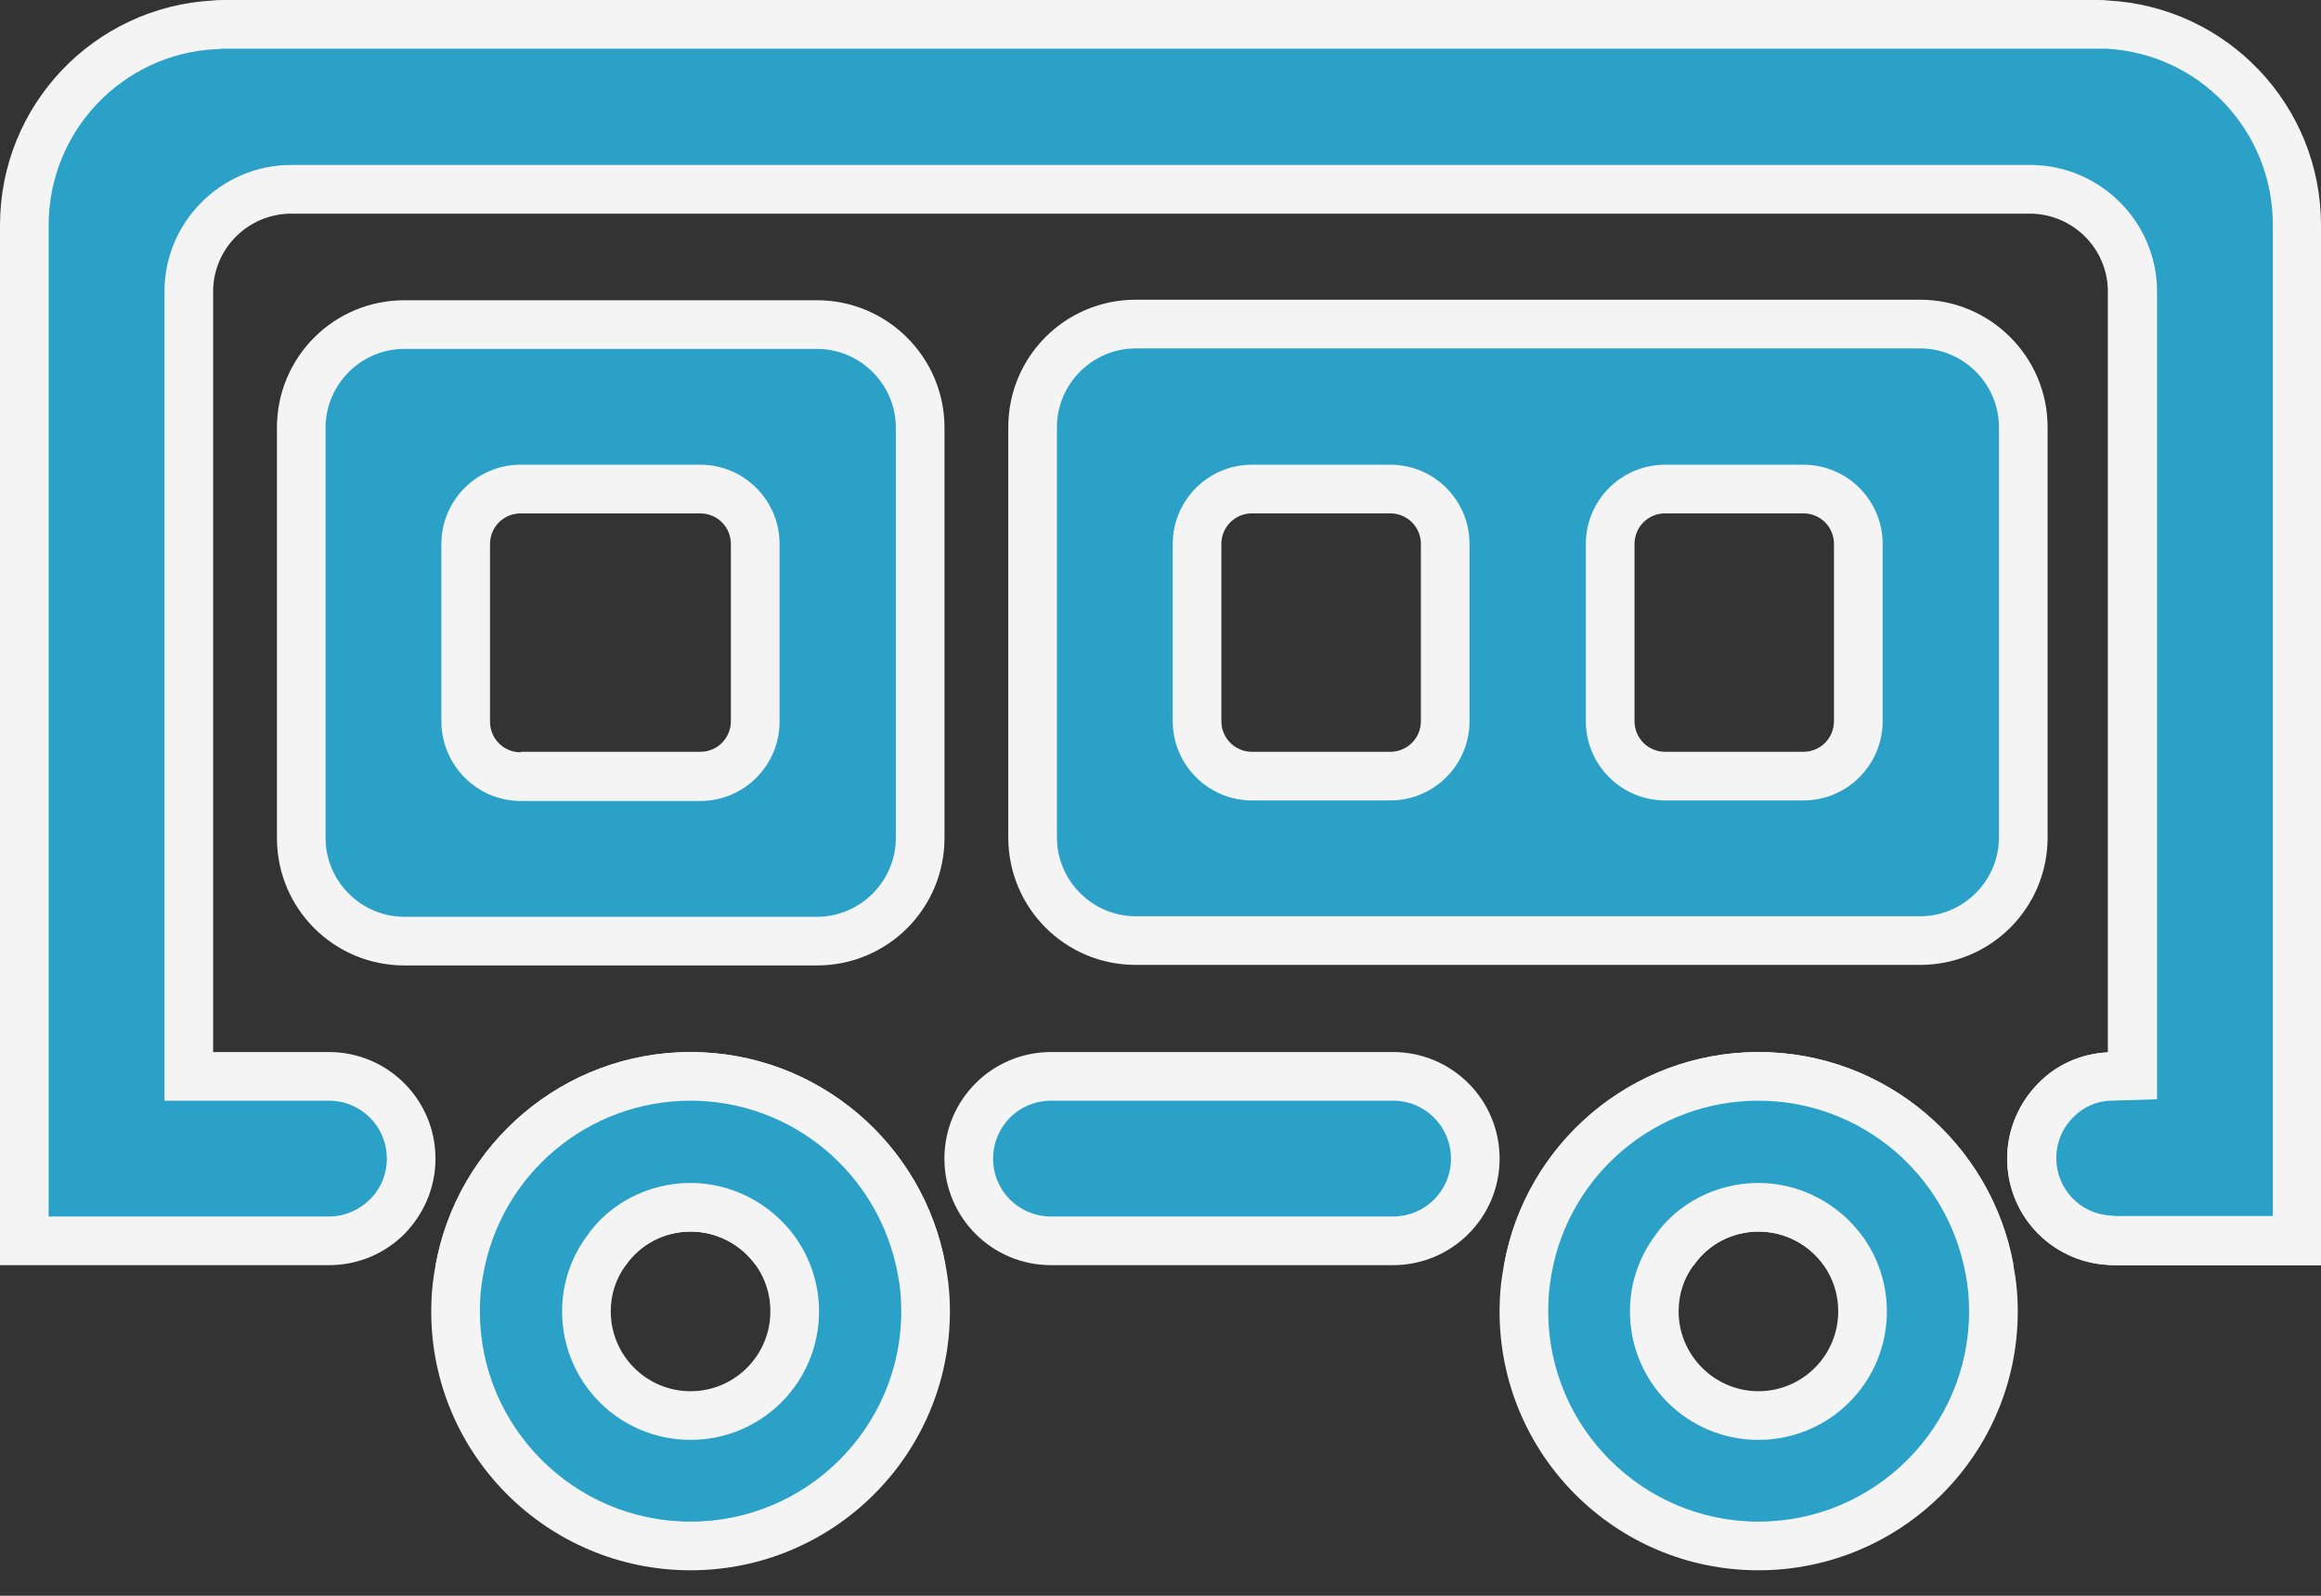 <svg width="48" height="33" viewBox="0 0 48 33" fill="none" xmlns="http://www.w3.org/2000/svg">
<rect x="0" y="0" width="48" height="33" fill="#333333" stroke="none"/>
<path d="M23.489 19.451C22.311 19.451 21.355 18.495 21.355 17.317V8.835C21.355 7.657 22.311 6.701 23.489 6.701H39.71C40.888 6.701 41.843 7.657 41.843 8.835V17.317C41.843 18.495 40.888 19.451 39.71 19.451H23.489ZM34.437 10.102C33.803 10.102 33.3 10.616 33.3 11.239V14.902C33.3 15.536 33.813 16.04 34.437 16.04H37.295C37.929 16.04 38.432 15.526 38.432 14.902V11.25C38.432 10.616 37.919 10.113 37.295 10.113H34.437V10.102ZM25.894 10.102C25.26 10.102 24.757 10.616 24.757 11.239V14.902C24.757 15.536 25.27 16.04 25.894 16.04H28.752C29.386 16.04 29.889 15.526 29.889 14.902V11.25C29.889 10.616 29.376 10.113 28.752 10.113H25.894V10.102Z" fill="#2CA1C7"/>
<path d="M39.709 7.205C40.605 7.205 41.34 7.939 41.34 8.835V17.318C41.34 18.213 40.605 18.948 39.709 18.948H23.488C22.592 18.948 21.858 18.213 21.858 17.318V8.835C21.858 7.939 22.592 7.205 23.488 7.205H39.709ZM34.437 16.553H37.294C38.2 16.553 38.935 15.818 38.935 14.913V11.25C38.935 10.344 38.2 9.61 37.294 9.61H34.437C33.531 9.61 32.796 10.344 32.796 11.25V14.913C32.796 15.818 33.531 16.553 34.437 16.553ZM25.893 16.553H28.751C29.657 16.553 30.391 15.818 30.391 14.913V11.25C30.391 10.344 29.657 9.61 28.751 9.61H25.893C24.987 9.61 24.253 10.344 24.253 11.25V14.913C24.253 15.818 24.987 16.553 25.893 16.553ZM39.709 6.198H23.488C22.029 6.198 20.852 7.376 20.852 8.835V17.318C20.852 18.777 22.029 19.954 23.488 19.954H39.709C41.169 19.954 42.346 18.777 42.346 17.318V8.835C42.346 7.376 41.158 6.198 39.709 6.198ZM34.437 15.547C34.084 15.547 33.803 15.265 33.803 14.913V11.25C33.803 10.898 34.084 10.616 34.437 10.616H37.294C37.647 10.616 37.928 10.898 37.928 11.25V14.913C37.928 15.265 37.647 15.547 37.294 15.547H34.437ZM25.893 15.547C25.541 15.547 25.259 15.265 25.259 14.913V11.25C25.259 10.898 25.541 10.616 25.893 10.616H28.751C29.103 10.616 29.385 10.898 29.385 11.25V14.913C29.385 15.265 29.103 15.547 28.751 15.547H25.893Z" fill="#F4F4F4"/>
<path d="M8.364 19.462C7.186 19.462 6.23 18.506 6.23 17.328V8.845C6.23 7.668 7.186 6.712 8.364 6.712H16.897C18.075 6.712 19.03 7.668 19.03 8.845V17.328C19.03 18.506 18.075 19.462 16.897 19.462H8.364ZM10.769 10.113C10.135 10.113 9.632 10.626 9.632 11.25V14.913C9.632 15.547 10.145 16.05 10.769 16.05H14.482C15.116 16.05 15.619 15.537 15.619 14.913V11.25C15.619 10.616 15.106 10.113 14.482 10.113H10.769Z" fill="#2CA1C7"/>
<path d="M16.896 7.215C17.792 7.215 18.527 7.95 18.527 8.845V17.328C18.527 18.224 17.792 18.959 16.896 18.959H8.363C7.467 18.959 6.733 18.224 6.733 17.328V8.845C6.733 7.95 7.467 7.215 8.363 7.215H16.896ZM10.768 16.564H14.481C15.387 16.564 16.122 15.829 16.122 14.923V11.251C16.122 10.345 15.387 9.61 14.481 9.61H10.768C9.862 9.61 9.128 10.345 9.128 11.251V14.913C9.128 15.819 9.862 16.564 10.768 16.564ZM16.896 6.209H8.363C6.904 6.209 5.727 7.386 5.727 8.845V17.328C5.727 18.788 6.904 19.965 8.363 19.965H16.896C18.355 19.965 19.533 18.788 19.533 17.328V8.845C19.533 7.386 18.345 6.209 16.896 6.209ZM10.768 15.557C10.416 15.557 10.134 15.276 10.134 14.923V11.251C10.134 10.898 10.416 10.617 10.768 10.617H14.481C14.834 10.617 15.115 10.898 15.115 11.251V14.913C15.115 15.266 14.834 15.547 14.481 15.547H10.768V15.557Z" fill="#F4F4F4"/>
<path d="M37.947 25.66C37.545 25.217 36.961 24.966 36.358 24.966C35.754 24.966 35.18 25.217 34.778 25.66H31.729C32.353 23.657 34.204 22.259 36.358 22.259C38.501 22.259 40.363 23.657 40.986 25.66H37.947ZM15.86 25.66C15.457 25.217 14.873 24.966 14.27 24.966C13.666 24.966 13.092 25.217 12.69 25.66H9.641C10.264 23.657 12.126 22.259 14.27 22.259C16.413 22.259 18.275 23.657 18.898 25.66H15.86Z" fill="#2CA1C7"/>
<path d="M36.369 22.762C38.049 22.762 39.529 23.718 40.253 25.157H38.16C37.677 24.714 37.033 24.463 36.369 24.463C35.695 24.463 35.061 24.714 34.578 25.157H32.484C33.199 23.718 34.688 22.762 36.369 22.762ZM14.281 22.762C15.961 22.762 17.441 23.718 18.165 25.157H16.072C15.589 24.714 14.945 24.463 14.281 24.463C13.607 24.463 12.973 24.714 12.49 25.157H10.386C11.111 23.718 12.6 22.762 14.281 22.762ZM36.369 21.756C33.742 21.756 31.549 23.658 31.106 26.163H35.031C35.322 25.741 35.815 25.469 36.369 25.469C36.922 25.469 37.415 25.741 37.717 26.163H41.642C41.189 23.658 38.995 21.756 36.369 21.756ZM14.281 21.756C11.654 21.756 9.461 23.658 9.008 26.163H12.942C13.234 25.741 13.727 25.469 14.281 25.469C14.834 25.469 15.327 25.741 15.629 26.163H19.554C19.101 23.658 16.907 21.756 14.281 21.756Z" fill="#F4F4F4"/>
<path d="M43.716 25.66C42.78 25.66 42.016 24.895 42.016 23.959C42.016 23.517 42.197 23.084 42.519 22.752C42.831 22.44 43.263 22.259 43.716 22.259H47.5V25.66H43.716Z" fill="#2CA1C7"/>
<path d="M46.996 22.762V25.157H43.715C43.051 25.157 42.518 24.624 42.518 23.96C42.518 23.557 42.709 23.265 42.87 23.114C43.092 22.893 43.394 22.762 43.715 22.762H46.996ZM48.002 21.756H43.715C43.112 21.756 42.558 21.997 42.156 22.4C41.763 22.802 41.512 23.346 41.512 23.96C41.512 25.177 42.498 26.163 43.715 26.163H48.002V21.756Z" fill="#F4F4F4"/>
<path d="M14.282 31.97C11.605 31.97 9.422 29.796 9.422 27.119C9.422 26.827 9.452 26.546 9.502 26.254C9.925 23.929 11.928 22.259 14.282 22.259C16.637 22.259 18.64 23.939 19.062 26.254C19.122 26.546 19.143 26.827 19.143 27.119C19.143 29.796 16.959 31.97 14.282 31.97ZM14.282 24.966C13.578 24.966 12.924 25.308 12.531 25.881C12.27 26.234 12.129 26.666 12.129 27.119C12.129 28.307 13.095 29.273 14.282 29.273C15.47 29.273 16.436 28.307 16.436 27.119C16.436 26.666 16.295 26.234 16.043 25.871C15.631 25.308 14.977 24.966 14.282 24.966Z" fill="#2CA1C7"/>
<path d="M14.281 22.762C16.385 22.762 18.186 24.272 18.568 26.355C18.619 26.606 18.639 26.858 18.639 27.119C18.639 29.514 16.686 31.467 14.281 31.467C11.877 31.467 9.924 29.514 9.924 27.119C9.924 26.858 9.944 26.606 9.995 26.345C10.367 24.272 12.168 22.762 14.281 22.762ZM14.281 29.776C15.751 29.776 16.938 28.589 16.938 27.119C16.938 26.566 16.767 26.033 16.445 25.58C15.942 24.885 15.137 24.463 14.281 24.463C13.416 24.463 12.601 24.885 12.138 25.56C11.806 26.012 11.625 26.546 11.625 27.119C11.625 28.589 12.812 29.776 14.281 29.776ZM14.281 21.756C11.655 21.756 9.461 23.658 9.009 26.163C8.948 26.475 8.918 26.787 8.918 27.119C8.918 30.078 11.323 32.473 14.281 32.473C17.24 32.473 19.645 30.078 19.645 27.119C19.645 26.787 19.615 26.475 19.554 26.163C19.102 23.658 16.908 21.756 14.281 21.756ZM14.281 28.77C13.366 28.77 12.631 28.025 12.631 27.119C12.631 26.757 12.742 26.435 12.943 26.163C13.235 25.741 13.728 25.469 14.281 25.469C14.835 25.469 15.328 25.741 15.63 26.163C15.821 26.435 15.932 26.757 15.932 27.119C15.932 28.025 15.197 28.77 14.281 28.77Z" fill="#F4F4F4"/>
<path d="M36.366 31.97C33.689 31.97 31.516 29.796 31.516 27.119C31.516 26.827 31.546 26.546 31.596 26.254C32.009 23.929 34.011 22.259 36.366 22.259C38.721 22.259 40.723 23.939 41.146 26.254C41.206 26.546 41.226 26.827 41.226 27.119C41.226 29.796 39.043 31.97 36.366 31.97ZM36.366 24.966C35.661 24.966 35.008 25.308 34.615 25.881C34.353 26.234 34.212 26.666 34.212 27.119C34.212 28.307 35.178 29.273 36.366 29.273C37.553 29.273 38.519 28.307 38.519 27.119C38.519 26.666 38.389 26.244 38.127 25.871C37.714 25.308 37.06 24.966 36.366 24.966Z" fill="#2CA1C7"/>
<path d="M36.365 22.762C38.468 22.762 40.27 24.272 40.652 26.355C40.702 26.606 40.722 26.858 40.722 27.119C40.722 29.514 38.77 31.467 36.365 31.467C33.97 31.467 32.018 29.514 32.018 27.119C32.018 26.858 32.038 26.606 32.088 26.334C32.461 24.272 34.252 22.762 36.365 22.762ZM36.365 29.776C37.834 29.776 39.022 28.589 39.022 27.119C39.022 26.566 38.851 26.033 38.529 25.58C38.026 24.885 37.221 24.463 36.365 24.463C35.5 24.463 34.685 24.885 34.222 25.56C33.89 26.012 33.709 26.546 33.709 27.119C33.709 28.589 34.896 29.776 36.365 29.776ZM36.365 21.756C33.739 21.756 31.545 23.658 31.102 26.163C31.042 26.475 31.012 26.787 31.012 27.119C31.012 30.078 33.407 32.473 36.365 32.473C39.324 32.473 41.729 30.078 41.729 27.119C41.729 26.787 41.699 26.475 41.638 26.163C41.185 23.658 38.992 21.756 36.365 21.756ZM36.365 28.77C35.459 28.77 34.715 28.025 34.715 27.119C34.715 26.757 34.826 26.435 35.027 26.163C35.319 25.741 35.812 25.469 36.365 25.469C36.919 25.469 37.412 25.741 37.714 26.163C37.905 26.435 38.016 26.757 38.016 27.119C38.016 28.025 37.281 28.77 36.365 28.77Z" fill="#F4F4F4"/>
<path d="M21.736 25.66C20.8 25.66 20.035 24.895 20.035 23.959C20.035 23.024 20.8 22.259 21.736 22.259H28.81C29.746 22.259 30.511 23.024 30.511 23.959C30.511 24.895 29.746 25.66 28.81 25.66H21.736Z" fill="#2CA1C7"/>
<path d="M28.809 22.762C29.473 22.762 30.007 23.296 30.007 23.96C30.007 24.624 29.473 25.157 28.809 25.157H21.735C21.071 25.157 20.538 24.624 20.538 23.96C20.538 23.296 21.071 22.762 21.735 22.762H28.809ZM28.809 21.756H21.735C20.517 21.756 19.531 22.742 19.531 23.96C19.531 25.177 20.517 26.163 21.735 26.163H28.809C30.027 26.163 31.013 25.177 31.013 23.96C31.013 22.742 30.027 21.756 28.809 21.756Z" fill="#F4F4F4"/>
<path d="M43.714 25.66C42.718 25.6 42.013 24.865 42.013 23.959C42.013 23.517 42.194 23.084 42.517 22.752C42.808 22.45 43.191 22.289 43.613 22.269L44.096 22.249V6.027C44.096 4.86 43.14 3.914 41.973 3.914H6.028C4.861 3.914 3.905 4.86 3.905 6.027V22.259H6.803C7.739 22.259 8.504 23.024 8.504 23.959C8.504 24.402 8.323 24.835 8.001 25.167C7.689 25.479 7.256 25.66 6.803 25.66H0.504V4.659C0.504 2.455 2.235 0.634 4.439 0.513C4.519 0.503 4.569 0.503 4.62 0.503C4.63 0.503 43.382 0.503 43.392 0.503C43.442 0.503 43.483 0.503 43.533 0.513C45.767 0.634 47.498 2.455 47.498 4.659V25.66H43.714Z" fill="#2CA1C7"/>
<path d="M4.589 1.006C4.609 1.006 4.629 1.006 4.659 1.006H43.341C43.361 1.006 43.391 1.006 43.411 1.006C43.431 1.006 43.452 1.006 43.472 1.006H43.512H43.552C45.494 1.107 47.004 2.707 47.004 4.649V25.147H43.764H43.754L43.653 25.137C43.019 25.107 42.526 24.584 42.526 23.95C42.526 23.547 42.717 23.255 42.888 23.094C43.089 22.893 43.351 22.772 43.643 22.762L44.609 22.732V21.766V6.028C44.609 4.589 43.431 3.411 41.982 3.411H6.028C4.579 3.411 3.401 4.589 3.401 6.028V21.756V22.762H4.408H6.803C7.467 22.762 8 23.296 8 23.96C8 24.362 7.809 24.654 7.648 24.805C7.426 25.026 7.125 25.157 6.803 25.157H1.006V4.659C1.006 2.717 2.526 1.117 4.458 1.016H4.498H4.528C4.548 1.006 4.569 1.006 4.589 1.006ZM43.341 0H4.659C4.569 0 4.488 2.14989e-06 4.408 0.01C1.942 0.141 0 2.174 0 4.659V26.163H6.803C7.406 26.163 7.96 25.922 8.362 25.52C8.755 25.117 9.006 24.574 9.006 23.96C9.006 22.742 8.02 21.756 6.803 21.756H4.408V6.028C4.408 5.142 5.132 4.418 6.028 4.418H41.972C42.868 4.418 43.592 5.142 43.592 6.028V21.766C43.029 21.786 42.526 22.018 42.154 22.4C41.761 22.802 41.509 23.346 41.509 23.96C41.509 25.137 42.425 26.093 43.592 26.154C43.633 26.163 43.673 26.163 43.713 26.163H48V4.659C48 2.174 46.058 0.141 43.592 0.01C43.512 2.14989e-06 43.431 0 43.341 0Z" fill="#F4F4F4"/>
<path d="M43.714 26.163H43.594V26.153C43.634 26.163 43.674 26.163 43.714 26.163Z" fill="#2CA1C7"/>
<path d="M43.594 26.153V26.163H43.714C43.674 26.163 43.634 26.163 43.594 26.153Z" fill="#F4F4F4"/>
</svg>
